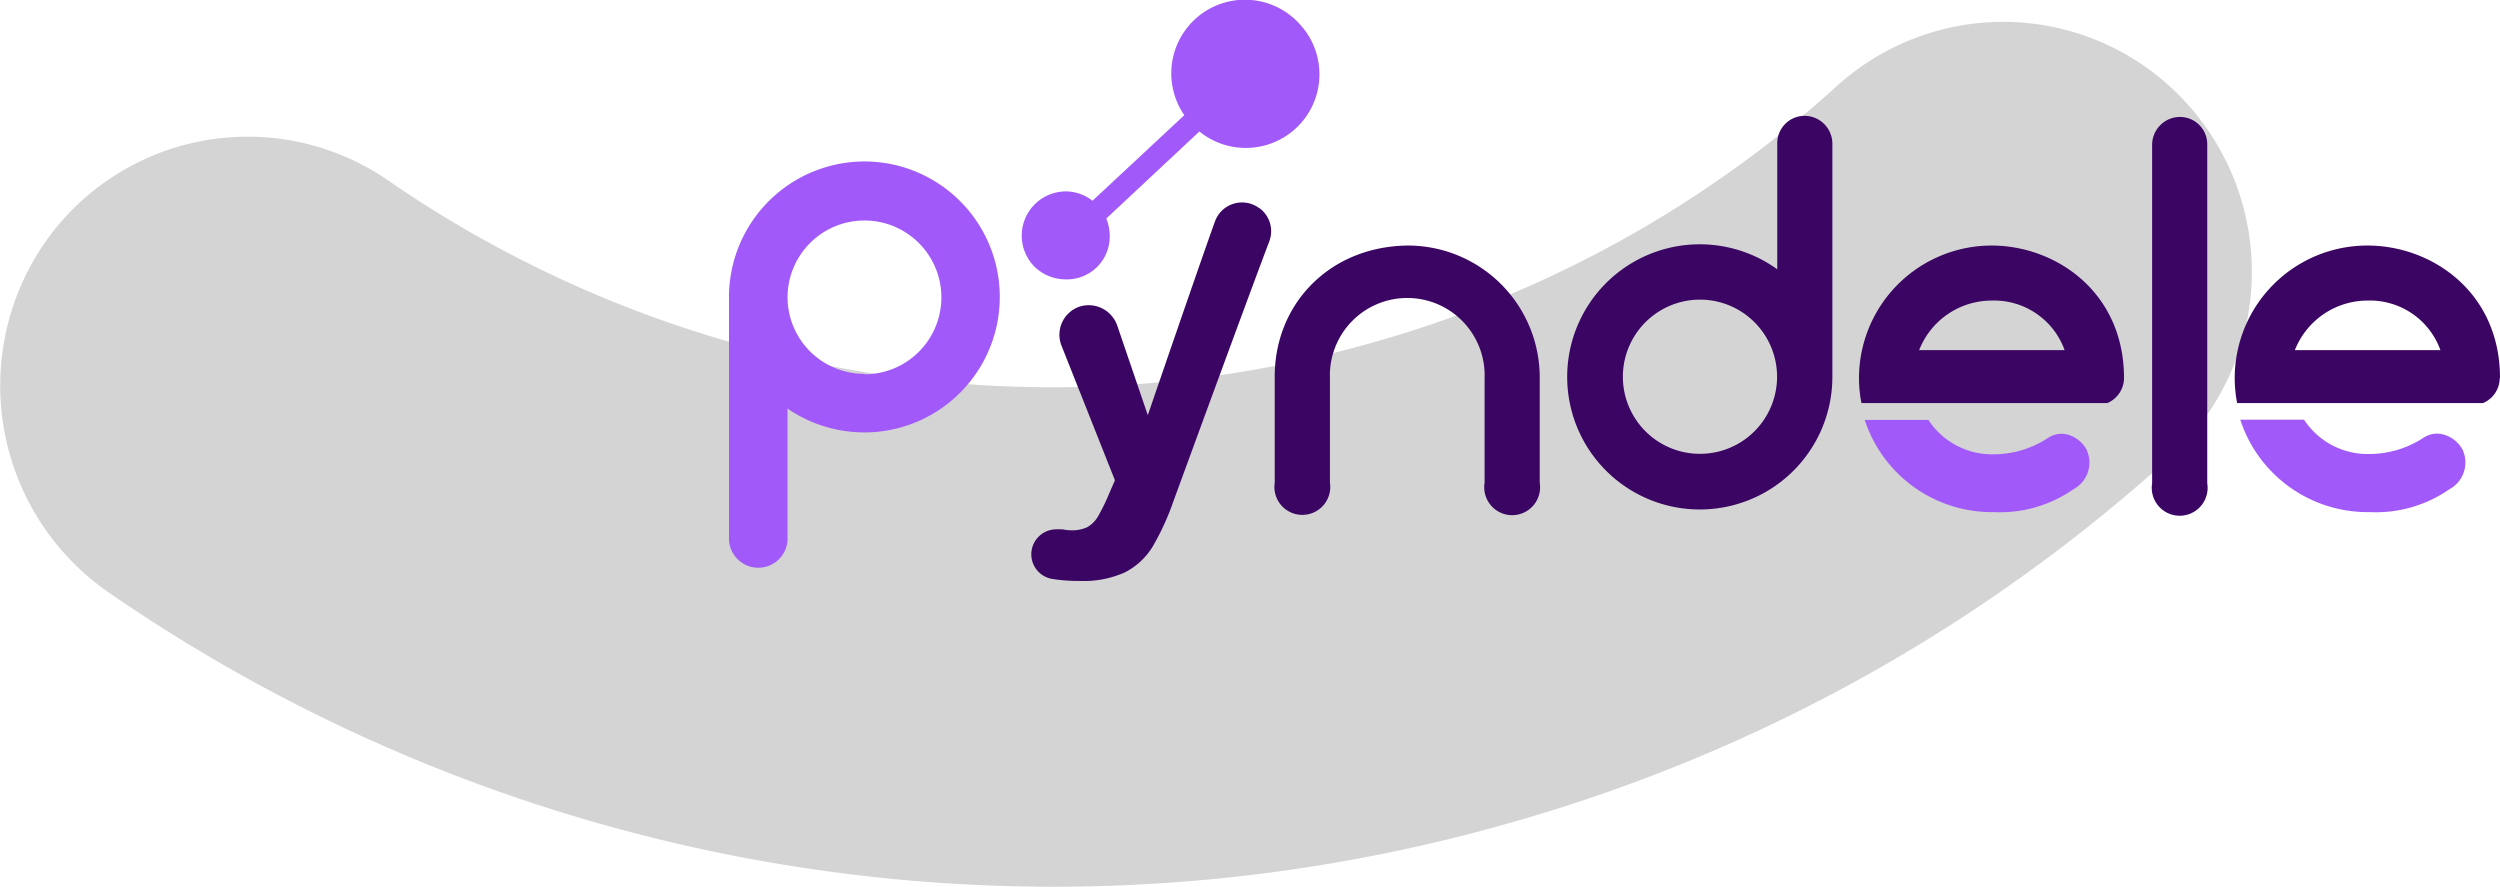 <svg xmlns="http://www.w3.org/2000/svg" viewBox="0 0 268.49 95.24"><g id="Capa_2" data-name="Capa 2"><g id="Capa_1-2" data-name="Capa 1"><path d="M154.54,90.37A178.69,178.69,0,0,1,11.69,63.64,27,27,0,0,1,4.61,26.36a26.55,26.55,0,0,1,37.05-7A125.63,125.63,0,0,0,147.8,36.68,124.52,124.52,0,0,0,197.32,9.2,26.58,26.58,0,0,1,235,11.27a26.91,26.91,0,0,1-2,37.87A177.13,177.13,0,0,1,162.6,88.25Q158.58,89.41,154.54,90.37Z" fill="#d4d4d4"/><path d="M92.84,17.34A14.57,14.57,0,0,0,78.29,31.89V58a3.15,3.15,0,0,0,6.29,0V43.88a14.55,14.55,0,1,0,8.26-26.54m0,22.81A8.24,8.24,0,0,1,84.58,32v-.06a8.26,8.26,0,1,1,8.26,8.26" fill="#a159f9"/><path d="M151.13,26.37c-8.46.13-14.31,6.4-14.23,14.23V51.84a3,3,0,1,0,5.93,0V40.6a8.31,8.31,0,1,1,16.61,0V51.84a3,3,0,1,0,5.92,0V40.6a14.17,14.17,0,0,0-14.23-14.23" fill="#3a0563"/><path d="M193.81,12.44a2.94,2.94,0,0,0-2.94,2.94V28.92a14.24,14.24,0,1,0,5.92,11.57V15.38a3,3,0,0,0-3-2.94m-2.94,28.05a8.28,8.28,0,1,1,0-.06Z" fill="#3a0563"/><path d="M234.13,12.56a3,3,0,0,0-3,2.93V51.9a3,3,0,1,0,5.92,0V15.49a2.93,2.93,0,0,0-2.93-2.93" fill="#3a0563"/><path d="M228.11,40.6c0-9.24-7.33-14.23-14.23-14.23A14.25,14.25,0,0,0,199.65,40.6a14,14,0,0,0,.26,2.69h26.4a2.93,2.93,0,0,0,1.8-2.69m-22-3a8.37,8.37,0,0,1,7.77-5.32,8.05,8.05,0,0,1,7.85,5.32Z" fill="#3a0563"/><path d="M224.14,48.39a3.35,3.35,0,0,0-2.09-1.72A2.58,2.58,0,0,0,220,47a10.67,10.67,0,0,1-6.08,1.79,8.16,8.16,0,0,1-6.77-3.62l-.05-.07h-6.84l.07.2A14.38,14.38,0,0,0,213.88,55h.28a13.81,13.81,0,0,0,8.52-2.46,3.25,3.25,0,0,0,1.46-4.13" fill="#a159f9"/><path d="M264.52,48.39a3.35,3.35,0,0,0-2.09-1.72,2.58,2.58,0,0,0-2.09.3,10.69,10.69,0,0,1-6.08,1.79,8.16,8.16,0,0,1-6.77-3.62l-.05-.07H240.6l.06.2A14.39,14.39,0,0,0,254.26,55h.28a13.81,13.81,0,0,0,8.52-2.46,3.26,3.26,0,0,0,1.46-4.13" fill="#a159f9"/><path d="M268.49,40.6c0-9.24-7.33-14.23-14.23-14.23A14.24,14.24,0,0,0,240,40.6a14,14,0,0,0,.26,2.69h26.4a2.93,2.93,0,0,0,1.8-2.69m-22-3a8.4,8.4,0,0,1,7.78-5.32,8.05,8.05,0,0,1,7.85,5.32Z" fill="#3a0563"/><path d="M139.51,2.51a7.91,7.91,0,0,0-12.32,9.86l-9.86,9.19a4.75,4.75,0,0,0-2.68-1,4.75,4.75,0,0,0-3.63,8A4.78,4.78,0,0,0,114.33,30a4.6,4.6,0,0,0,4.85-4.53,5,5,0,0,0-.37-2l10-9.35A7.91,7.91,0,0,0,139.51,2.51" fill="#a159f9"/><path d="M135.23,22.35a3.09,3.09,0,0,0-4.75,1.44c-1.89,5.26-7.21,20.8-7.21,20.8L120,35a3.25,3.25,0,0,0-4-2.09,3.19,3.19,0,0,0-2,4.21l5.74,14.46L119.12,53a20.72,20.72,0,0,1-1.21,2.48,3.12,3.12,0,0,1-1.15,1.14,3.86,3.86,0,0,1-1.76.33,4.22,4.22,0,0,1-.87-.1l-.25,0a2.12,2.12,0,0,0-.44,0,2.68,2.68,0,0,0-.61,5.29l.34.06a17.46,17.46,0,0,0,2.79.19,10.74,10.74,0,0,0,4.87-.93,7.48,7.48,0,0,0,2.92-2.69A27.2,27.2,0,0,0,126,53.89s8.1-22.15,10.31-27.95a3.08,3.08,0,0,0-1.05-3.59" fill="#3a0563"/></g></g></svg>
